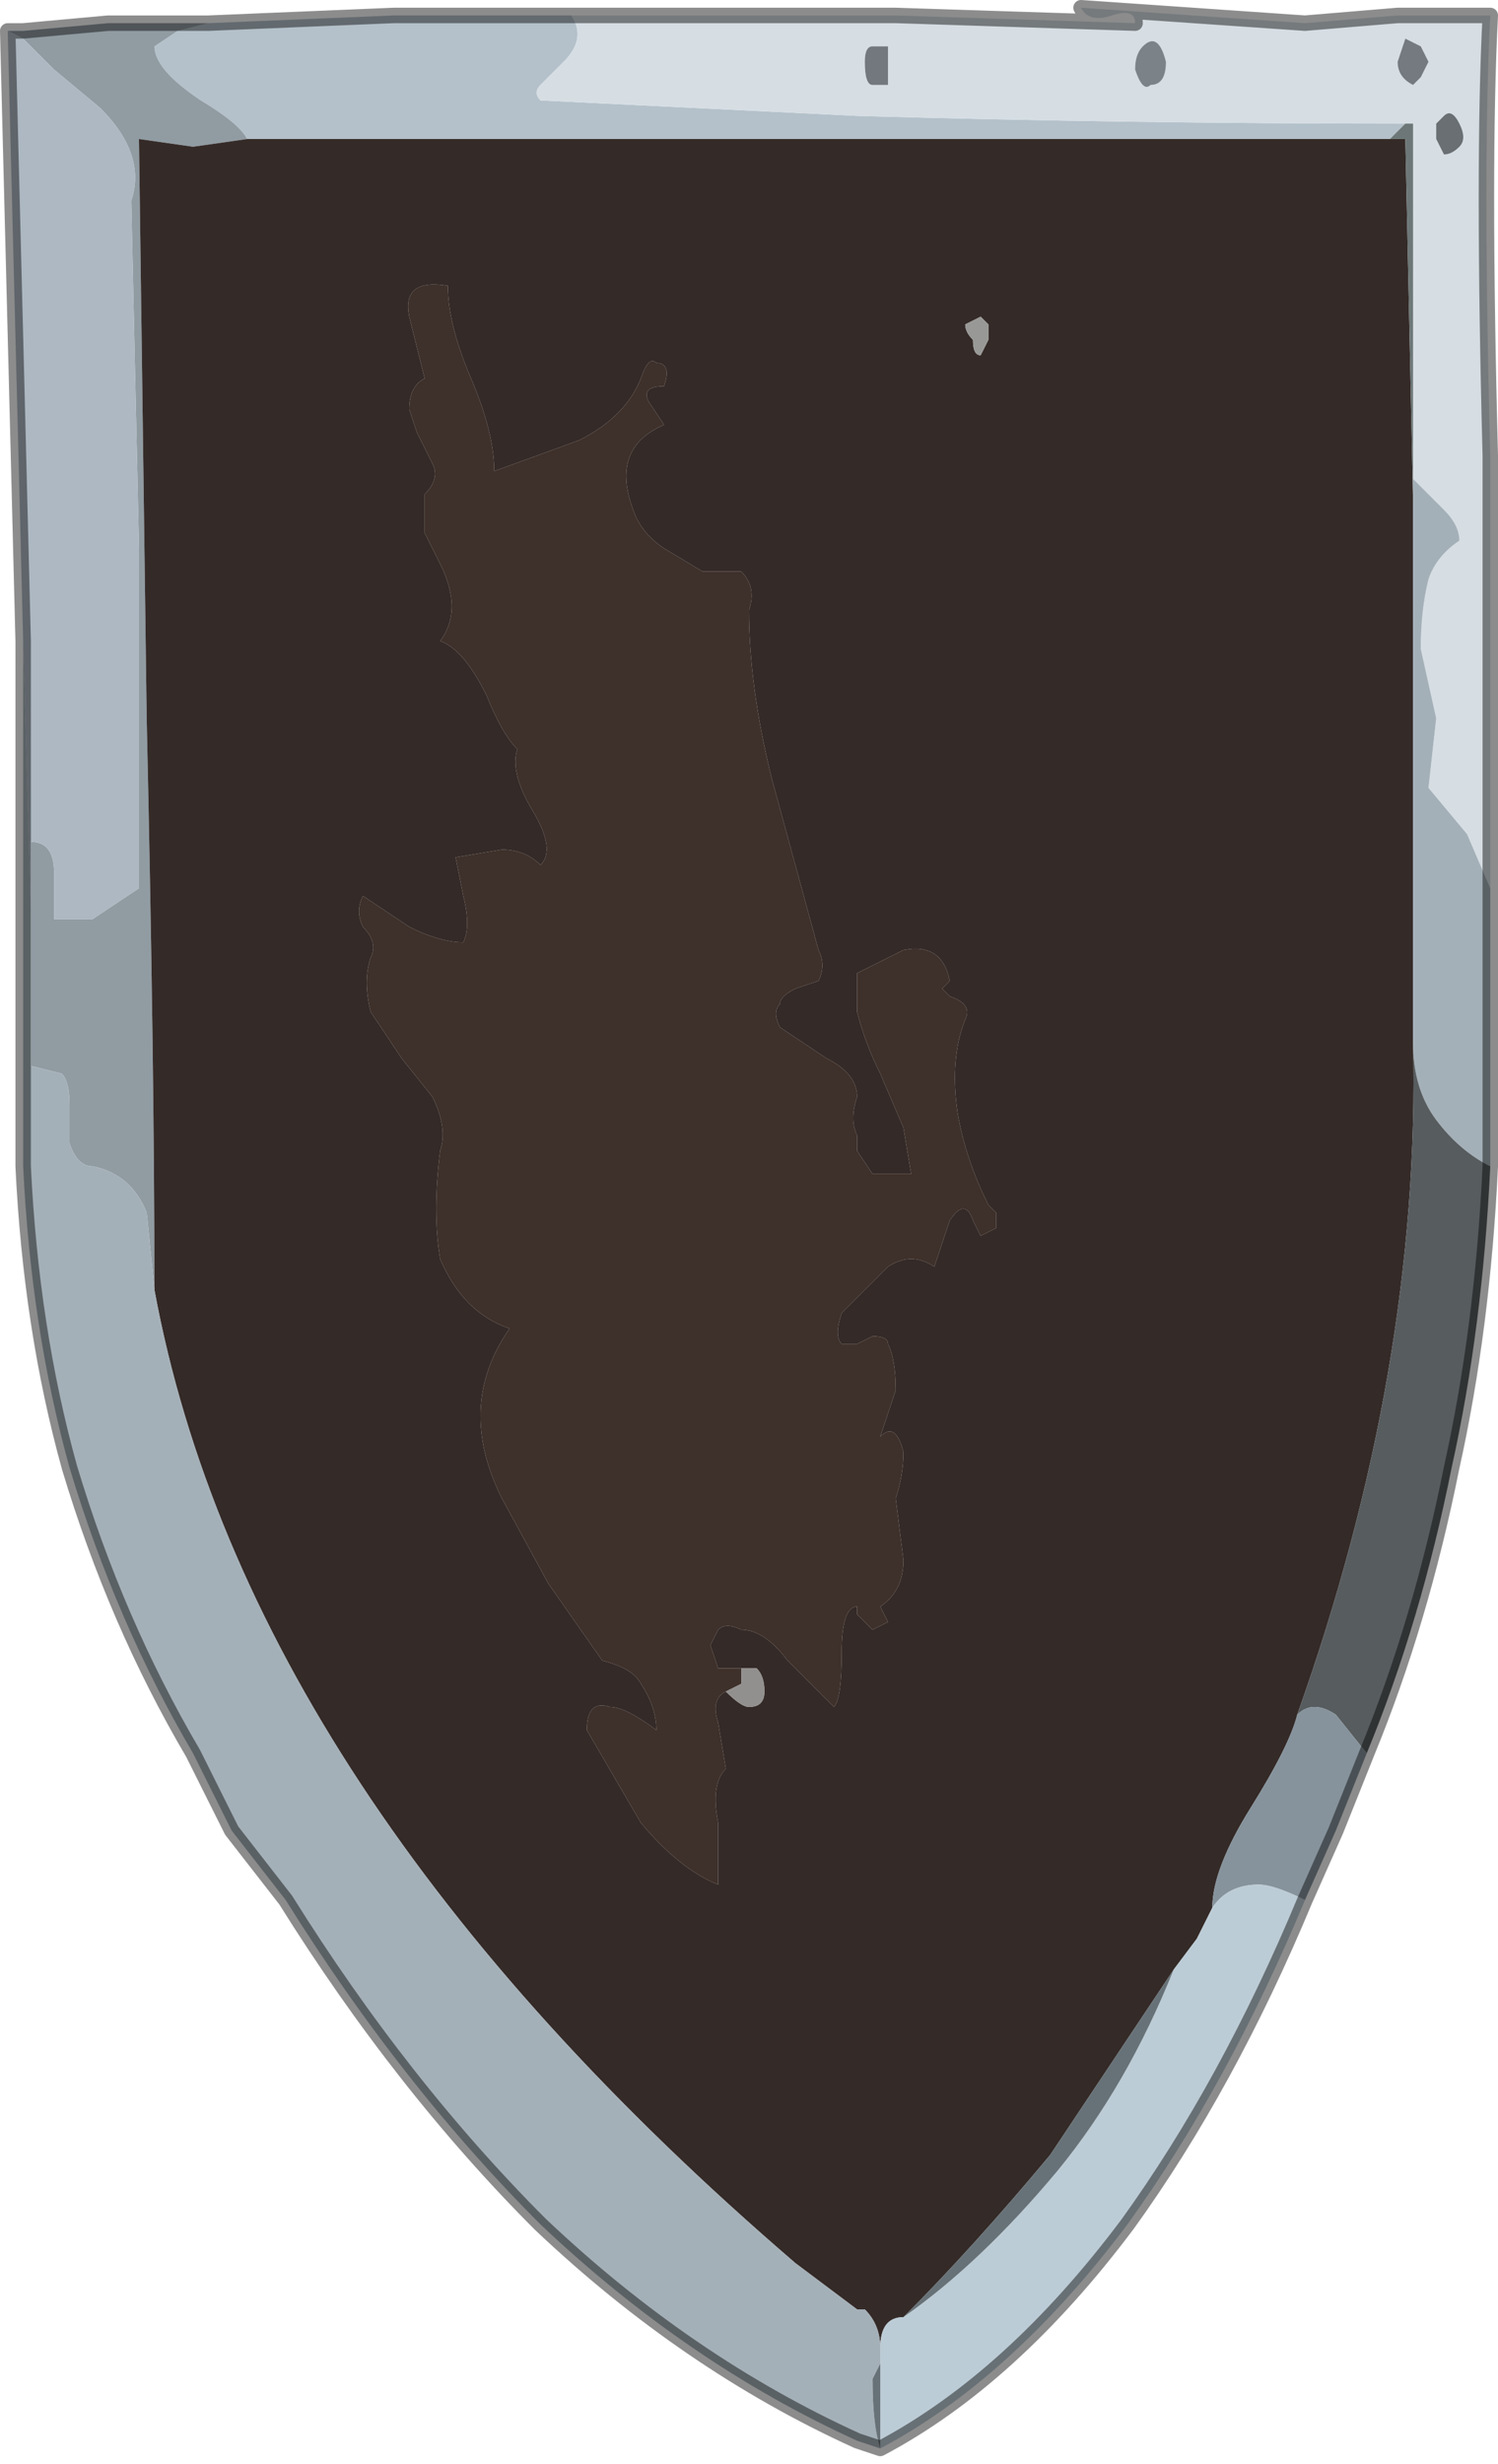 <?xml version="1.0" encoding="UTF-8" standalone="no"?>
<svg xmlns:xlink="http://www.w3.org/1999/xlink" height="15.95px" width="9.7px" xmlns="http://www.w3.org/2000/svg">
  <g transform="matrix(1.0, 0.0, 0.0, 1.0, 5.35, 6.45)">
    <path d="M-1.65 -6.35 Q-1.55 -6.2 -1.7 -6.05 L-1.85 -5.9 Q-1.9 -5.85 -1.85 -5.8 L0.2 -5.7 Q1.95 -5.65 3.75 -5.65 L3.65 -5.55 0.55 -5.55 0.2 -5.55 -3.75 -5.55 Q-3.8 -5.65 -4.05 -5.8 -4.35 -6.0 -4.35 -6.15 L-4.2 -6.25 -4.0 -6.3 -2.8 -6.35 -1.65 -6.35" fill="#b4c1ca" fill-rule="evenodd" stroke="none"/>
    <path d="M4.1 -5.5 Q4.15 -5.55 4.1 -5.65 4.05 -5.75 4.0 -5.7 L3.95 -5.65 3.95 -5.55 4.0 -5.45 Q4.05 -5.45 4.1 -5.5 M-1.65 -6.35 L0.2 -6.35 0.45 -6.35 2.0 -6.3 Q2.0 -6.4 1.85 -6.35 1.7 -6.3 1.65 -6.4 L3.1 -6.3 3.7 -6.35 4.3 -6.35 Q4.25 -5.4 4.3 -3.5 L4.3 -0.7 4.15 -1.05 3.9 -1.35 3.95 -1.8 3.85 -2.25 Q3.85 -2.5 3.9 -2.7 3.95 -2.85 4.1 -2.95 4.1 -3.05 4.0 -3.15 L3.8 -3.35 3.8 -5.65 3.75 -5.65 Q1.95 -5.65 0.2 -5.7 L-1.85 -5.8 Q-1.9 -5.85 -1.85 -5.9 L-1.7 -6.05 Q-1.55 -6.2 -1.65 -6.35 M0.4 -6.05 L0.4 -6.15 0.3 -6.15 Q0.25 -6.15 0.25 -6.05 0.25 -5.9 0.3 -5.9 L0.4 -5.9 0.4 -6.05 M2.1 -5.9 Q2.2 -5.9 2.2 -6.05 2.15 -6.25 2.05 -6.15 2.0 -6.1 2.0 -6.0 2.05 -5.85 2.1 -5.9 M3.85 -5.95 L3.9 -6.05 3.85 -6.15 3.75 -6.2 3.7 -6.05 Q3.7 -5.95 3.8 -5.9 L3.85 -5.95" fill="#d6dee4" fill-rule="evenodd" stroke="none"/>
    <path d="M-5.3 -6.25 L-5.2 -6.25 -4.65 -6.3 -4.0 -6.3 -4.2 -6.25 -4.35 -6.15 Q-4.35 -6.0 -4.05 -5.8 -3.8 -5.65 -3.75 -5.55 L-4.1 -5.5 -4.45 -5.55 -4.4 -1.8 Q-4.35 0.45 -4.35 1.9 L-4.4 1.4 Q-4.5 1.15 -4.75 1.1 -4.85 1.1 -4.9 0.95 L-4.9 0.7 Q-4.9 0.55 -4.95 0.5 L-5.15 0.45 -5.15 -0.55 -5.15 -1.0 Q-5.0 -1.0 -5.0 -0.8 L-5.0 -0.5 -4.75 -0.5 -4.45 -0.7 -4.45 -2.9 -4.5 -5.15 Q-4.4 -5.45 -4.7 -5.75 L-5.0 -6.0 -5.2 -6.2 -5.3 -6.25" fill="#909ba2" fill-rule="evenodd" stroke="none"/>
    <path d="M-5.2 -2.3 L-5.3 -6.25 -5.2 -6.2 -5.0 -6.0 -4.7 -5.75 Q-4.4 -5.45 -4.5 -5.15 L-4.45 -2.9 -4.45 -0.7 -4.75 -0.5 -5.0 -0.5 -5.0 -0.8 Q-5.0 -1.0 -5.15 -1.0 L-5.15 -0.55 -5.2 -2.3" fill="#adb8c2" fill-rule="evenodd" stroke="none"/>
    <path d="M-3.75 -5.55 L0.2 -5.55 0.55 -5.55 3.65 -5.55 3.75 -5.55 3.8 -3.2 3.8 -0.85 3.8 0.3 Q3.85 2.4 3.05 4.65 3.0 4.85 2.75 5.25 2.5 5.65 2.5 5.9 L2.4 6.1 2.25 6.3 1.45 7.5 Q0.95 8.1 0.5 8.55 0.35 8.55 0.35 8.75 0.35 8.6 0.25 8.5 L0.2 8.5 -0.2 8.2 Q-3.75 5.15 -4.35 1.9 -4.35 0.45 -4.4 -1.8 L-4.45 -5.55 -4.1 -5.5 -3.75 -5.55 M0.9 -4.35 Q0.9 -4.3 0.95 -4.25 0.95 -4.15 1.0 -4.15 L1.05 -4.25 1.05 -4.35 1.0 -4.4 0.9 -4.35 M-0.55 4.35 L-0.7 4.35 -0.75 4.2 -0.7 4.1 Q-0.65 4.05 -0.55 4.1 -0.4 4.1 -0.25 4.3 L0.05 4.6 Q0.1 4.55 0.1 4.25 0.1 3.95 0.2 3.95 L0.2 4.0 0.25 4.05 0.3 4.1 0.4 4.05 0.35 3.95 Q0.5 3.85 0.5 3.65 L0.45 3.25 Q0.5 3.1 0.5 2.95 0.45 2.75 0.35 2.85 L0.45 2.55 Q0.45 2.35 0.4 2.25 0.4 2.2 0.3 2.2 L0.2 2.25 0.1 2.25 Q0.05 2.2 0.1 2.05 L0.2 1.95 0.4 1.75 Q0.55 1.65 0.7 1.75 0.75 1.6 0.8 1.45 0.9 1.3 0.95 1.45 L1.0 1.55 1.1 1.5 1.1 1.4 1.05 1.35 Q0.9 1.05 0.85 0.75 0.8 0.4 0.9 0.15 0.95 0.05 0.8 0.0 L0.75 -0.05 Q0.75 -0.05 0.8 -0.1 0.75 -0.35 0.5 -0.3 L0.2 -0.15 0.2 0.1 Q0.25 0.3 0.35 0.5 L0.5 0.85 0.55 1.15 0.3 1.15 0.2 1.0 0.2 0.9 Q0.15 0.8 0.2 0.65 0.2 0.5 0.0 0.4 L-0.3 0.2 Q-0.35 0.1 -0.3 0.05 -0.3 0.0 -0.2 -0.05 L-0.05 -0.1 Q0.0 -0.2 -0.05 -0.3 L-0.35 -1.4 Q-0.5 -2.0 -0.5 -2.5 -0.45 -2.65 -0.55 -2.75 L-0.8 -2.75 -1.05 -2.9 Q-1.2 -3.0 -1.25 -3.15 -1.4 -3.55 -1.05 -3.7 L-1.15 -3.85 Q-1.2 -3.95 -1.05 -3.95 -1.0 -4.1 -1.1 -4.1 -1.15 -4.15 -1.2 -4.0 -1.3 -3.75 -1.6 -3.6 L-2.15 -3.4 Q-2.15 -3.65 -2.3 -4.0 -2.45 -4.35 -2.45 -4.6 -2.75 -4.65 -2.7 -4.4 L-2.6 -4.0 Q-2.7 -3.95 -2.7 -3.8 L-2.65 -3.65 -2.55 -3.45 Q-2.5 -3.35 -2.6 -3.25 L-2.6 -3.0 -2.5 -2.8 Q-2.35 -2.5 -2.5 -2.3 -2.35 -2.25 -2.2 -1.95 -2.1 -1.7 -2.0 -1.6 -2.05 -1.45 -1.9 -1.2 -1.75 -0.95 -1.85 -0.85 -1.95 -0.95 -2.1 -0.95 L-2.4 -0.9 -2.35 -0.65 Q-2.3 -0.45 -2.35 -0.35 -2.5 -0.35 -2.7 -0.45 L-3.0 -0.65 Q-3.05 -0.55 -3.0 -0.45 -2.9 -0.35 -2.95 -0.25 -3.0 -0.1 -2.95 0.1 L-2.75 0.4 -2.55 0.65 Q-2.45 0.85 -2.5 1.0 -2.55 1.4 -2.5 1.7 -2.35 2.05 -2.05 2.15 -2.4 2.65 -2.1 3.25 L-1.8 3.8 -1.45 4.3 Q-1.25 4.35 -1.2 4.45 -1.1 4.6 -1.1 4.75 -1.3 4.6 -1.4 4.6 -1.55 4.55 -1.55 4.75 L-1.2 5.35 Q-0.95 5.65 -0.7 5.75 L-0.7 5.35 Q-0.75 5.1 -0.65 5.0 L-0.7 4.7 Q-0.75 4.55 -0.65 4.5 -0.55 4.6 -0.5 4.6 -0.4 4.6 -0.4 4.5 -0.4 4.4 -0.45 4.35 L-0.55 4.35" fill="#342a27" fill-rule="evenodd" stroke="none"/>
    <path d="M3.8 -3.35 L4.0 -3.15 Q4.1 -3.05 4.1 -2.95 3.95 -2.85 3.9 -2.7 3.85 -2.5 3.85 -2.25 L3.95 -1.8 3.9 -1.35 4.15 -1.05 4.3 -0.7 4.3 1.1 Q4.1 1.0 3.95 0.8 3.8 0.6 3.8 0.3 L3.8 -0.85 3.8 -3.35 M0.35 9.4 L0.2 9.35 Q-0.9 8.85 -1.85 7.95 -2.75 7.05 -3.5 5.85 L-3.85 5.4 -4.1 4.9 Q-4.6 4.05 -4.9 3.05 -5.15 2.15 -5.2 1.1 L-5.2 -0.7 -5.2 -2.3 -5.15 -0.55 -5.15 0.45 -4.95 0.5 Q-4.9 0.55 -4.9 0.7 L-4.9 0.95 Q-4.85 1.1 -4.75 1.1 -4.5 1.15 -4.4 1.4 L-4.35 1.9 Q-3.75 5.15 -0.2 8.2 L0.2 8.5 0.25 8.5 Q0.35 8.6 0.35 8.75 L0.35 8.85 0.3 8.95 Q0.3 9.25 0.35 9.4" fill="#a4b0b8" fill-rule="evenodd" stroke="none"/>
    <path d="M-0.65 4.5 Q-0.75 4.55 -0.7 4.7 L-0.65 5.0 Q-0.75 5.1 -0.7 5.35 L-0.7 5.75 Q-0.95 5.65 -1.2 5.35 L-1.55 4.75 Q-1.55 4.55 -1.4 4.6 -1.3 4.6 -1.1 4.75 -1.1 4.6 -1.2 4.45 -1.25 4.35 -1.45 4.3 L-1.8 3.8 -2.1 3.25 Q-2.4 2.65 -2.05 2.15 -2.35 2.05 -2.5 1.7 -2.55 1.4 -2.5 1.0 -2.45 0.85 -2.55 0.65 L-2.75 0.4 -2.95 0.1 Q-3.0 -0.1 -2.95 -0.25 -2.9 -0.35 -3.0 -0.45 -3.05 -0.55 -3.0 -0.65 L-2.7 -0.45 Q-2.5 -0.35 -2.35 -0.35 -2.3 -0.45 -2.35 -0.65 L-2.4 -0.9 -2.1 -0.95 Q-1.95 -0.95 -1.85 -0.85 -1.75 -0.95 -1.9 -1.2 -2.05 -1.45 -2.0 -1.6 -2.1 -1.7 -2.2 -1.95 -2.35 -2.25 -2.5 -2.3 -2.35 -2.5 -2.5 -2.8 L-2.6 -3.0 -2.6 -3.25 Q-2.5 -3.35 -2.55 -3.45 L-2.65 -3.65 -2.7 -3.8 Q-2.7 -3.95 -2.6 -4.0 L-2.7 -4.4 Q-2.75 -4.65 -2.45 -4.6 -2.45 -4.35 -2.3 -4.0 -2.15 -3.65 -2.15 -3.4 L-1.6 -3.6 Q-1.3 -3.75 -1.2 -4.0 -1.15 -4.15 -1.1 -4.1 -1.0 -4.1 -1.05 -3.95 -1.2 -3.95 -1.15 -3.85 L-1.05 -3.7 Q-1.4 -3.55 -1.25 -3.15 -1.2 -3.0 -1.05 -2.9 L-0.8 -2.75 -0.55 -2.75 Q-0.45 -2.65 -0.5 -2.5 -0.5 -2.0 -0.35 -1.4 L-0.05 -0.3 Q0.0 -0.2 -0.05 -0.1 L-0.2 -0.05 Q-0.3 0.0 -0.3 0.05 -0.35 0.1 -0.3 0.2 L0.0 0.4 Q0.2 0.5 0.2 0.65 0.15 0.8 0.2 0.9 L0.2 1.0 0.3 1.15 0.55 1.15 0.5 0.85 0.35 0.5 Q0.25 0.3 0.2 0.1 L0.2 -0.15 0.5 -0.3 Q0.75 -0.35 0.8 -0.1 0.75 -0.05 0.75 -0.05 L0.8 0.0 Q0.95 0.05 0.9 0.15 0.8 0.4 0.85 0.75 0.9 1.05 1.05 1.35 L1.1 1.4 1.1 1.5 1.0 1.55 0.95 1.45 Q0.9 1.3 0.8 1.45 0.75 1.6 0.7 1.75 0.55 1.65 0.4 1.75 L0.2 1.95 0.1 2.05 Q0.05 2.2 0.1 2.25 L0.2 2.25 0.3 2.2 Q0.4 2.2 0.4 2.25 0.45 2.35 0.45 2.55 L0.35 2.85 Q0.45 2.75 0.5 2.95 0.5 3.1 0.45 3.25 L0.5 3.65 Q0.5 3.85 0.35 3.95 L0.4 4.05 0.3 4.1 0.25 4.05 0.2 4.0 0.2 3.95 Q0.1 3.95 0.1 4.25 0.1 4.55 0.05 4.6 L-0.25 4.3 Q-0.4 4.1 -0.55 4.1 -0.65 4.05 -0.7 4.1 L-0.75 4.2 -0.7 4.35 -0.55 4.35 -0.55 4.45 -0.65 4.5" fill="#3e302a" fill-rule="evenodd" stroke="none"/>
    <path d="M4.1 -5.5 Q4.05 -5.45 4.0 -5.45 L3.95 -5.55 3.95 -5.65 4.0 -5.7 Q4.05 -5.75 4.1 -5.65 4.15 -5.55 4.1 -5.5" fill="#696f73" fill-rule="evenodd" stroke="none"/>
    <path d="M0.4 -6.05 L0.4 -5.9 0.3 -5.9 Q0.25 -5.9 0.25 -6.05 0.25 -6.15 0.3 -6.15 L0.4 -6.15 0.4 -6.05" fill="#73777e" fill-rule="evenodd" stroke="none"/>
    <path d="M2.1 -5.9 Q2.05 -5.85 2.0 -6.0 2.0 -6.1 2.05 -6.15 2.15 -6.25 2.2 -6.05 2.2 -5.9 2.1 -5.9" fill="#7c8388" fill-rule="evenodd" stroke="none"/>
    <path d="M3.85 -5.95 L3.8 -5.9 Q3.7 -5.95 3.7 -6.05 L3.75 -6.2 3.85 -6.15 3.9 -6.05 3.85 -5.95" fill="#747a80" fill-rule="evenodd" stroke="none"/>
    <path d="M3.75 -5.65 L3.8 -5.65 3.8 -3.35 3.8 -0.85 3.8 -3.2 3.75 -5.55 3.65 -5.55 3.75 -5.65" fill="#6d7777" fill-rule="evenodd" stroke="none"/>
    <path d="M0.9 -4.35 L1.0 -4.4 1.05 -4.35 1.05 -4.25 1.0 -4.15 Q0.95 -4.15 0.95 -4.25 0.9 -4.3 0.9 -4.35" fill="#989996" fill-rule="evenodd" stroke="none"/>
    <path d="M4.3 1.1 Q4.25 2.15 4.05 3.05 3.85 4.05 3.5 4.9 L3.3 4.65 Q3.15 4.55 3.05 4.65 3.85 2.4 3.8 0.3 3.8 0.6 3.95 0.8 4.1 1.0 4.3 1.1" fill="#575c5f" fill-rule="evenodd" stroke="none"/>
    <path d="M3.5 4.9 L3.3 5.4 3.1 5.85 Q2.9 5.75 2.8 5.75 2.6 5.75 2.5 5.9 2.5 5.65 2.75 5.25 3.0 4.85 3.05 4.65 3.15 4.55 3.3 4.65 L3.5 4.9" fill="#86939c" fill-rule="evenodd" stroke="none"/>
    <path d="M3.1 5.85 Q2.6 7.05 1.95 7.95 1.2 8.95 0.35 9.4 L0.35 9.15 0.35 8.85 0.35 8.75 Q0.35 8.55 0.5 8.55 1.0 8.2 1.5 7.6 1.95 7.05 2.25 6.3 L2.4 6.1 2.5 5.9 Q2.6 5.75 2.8 5.75 2.9 5.75 3.1 5.85" fill="#bcccd6" fill-rule="evenodd" stroke="none"/>
    <path d="M0.5 8.55 Q0.95 8.1 1.45 7.5 L2.25 6.3 Q1.95 7.05 1.5 7.6 1.0 8.2 0.5 8.55 M0.35 8.85 L0.35 9.15 0.35 9.4 Q0.3 9.25 0.3 8.95 L0.35 8.85" fill="#677278" fill-rule="evenodd" stroke="none"/>
    <path d="M-0.55 4.35 L-0.45 4.35 Q-0.4 4.4 -0.4 4.5 -0.4 4.6 -0.5 4.6 -0.55 4.6 -0.65 4.5 L-0.55 4.45 -0.55 4.35" fill="#92908f" fill-rule="evenodd" stroke="none"/>
    <path d="M4.3 -0.7 L4.3 -3.5 Q4.25 -5.4 4.3 -6.35 L3.7 -6.35 3.1 -6.3 1.65 -6.4 Q1.7 -6.3 1.85 -6.35 2.0 -6.4 2.0 -6.3 L0.45 -6.35 0.2 -6.35 -1.65 -6.35 -2.8 -6.35 -4.0 -6.3 -4.65 -6.3 -5.2 -6.25 -5.3 -6.25 -5.2 -2.3 -5.2 -0.7 -5.2 1.1 Q-5.15 2.15 -4.9 3.05 -4.6 4.05 -4.1 4.9 L-3.85 5.4 -3.5 5.85 Q-2.75 7.05 -1.85 7.95 -0.9 8.85 0.2 9.35 L0.35 9.4 Q1.2 8.95 1.95 7.95 2.6 7.05 3.1 5.85 L3.3 5.4 3.5 4.9 Q3.85 4.05 4.05 3.05 4.25 2.15 4.3 1.1 L4.3 -0.7 Z" fill="none" stroke="#000000" stroke-linecap="round" stroke-linejoin="round" stroke-opacity="0.451" stroke-width="0.1"/>
  </g>
</svg>
